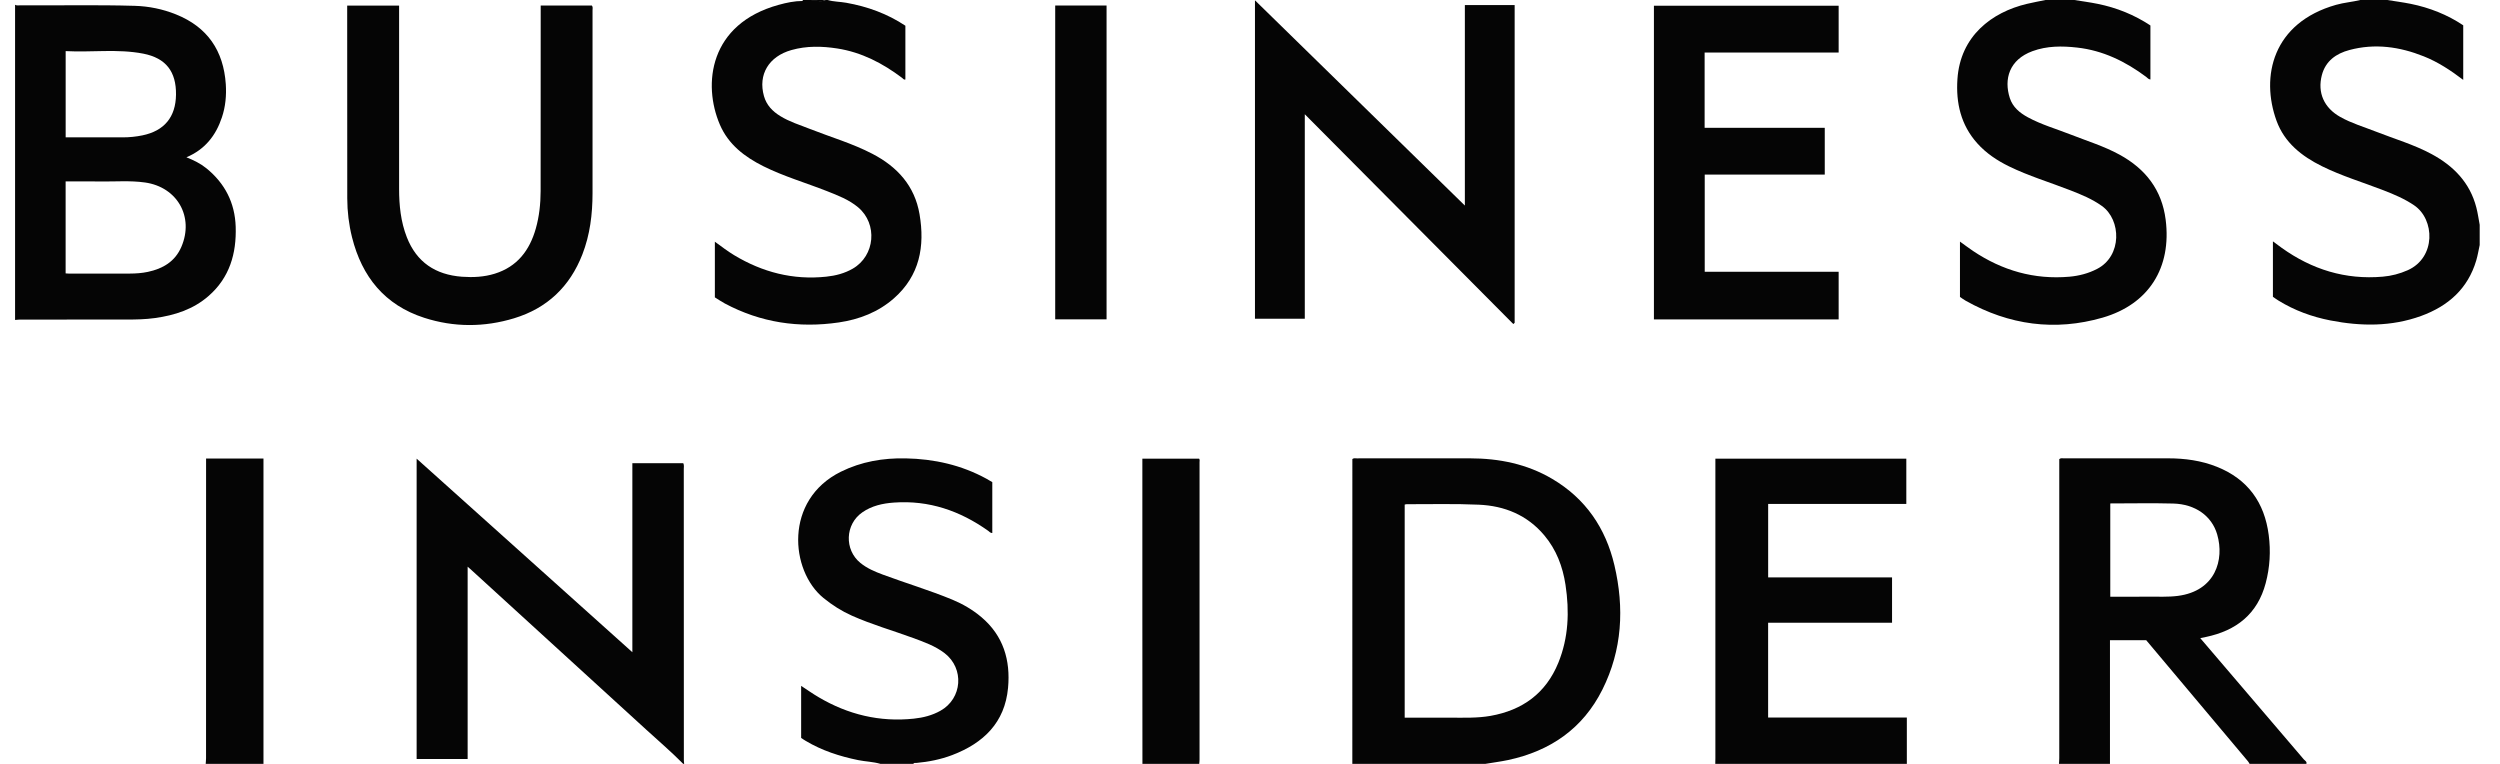 <svg width="72" height="22" viewBox="0 0 72 22" fill="none" xmlns="http://www.w3.org/2000/svg">
<g clip-path="url(#clip0_41_406)">
<path d="M0.434 0.138C0.486 0.168 0.542 0.152 0.597 0.153C1.691 0.161 2.786 0.136 3.881 0.168C4.289 0.18 4.686 0.261 5.067 0.414C5.975 0.778 6.438 1.461 6.503 2.425C6.524 2.749 6.495 3.07 6.391 3.38C6.218 3.902 5.904 4.304 5.369 4.53C5.581 4.614 5.774 4.71 5.944 4.847C6.48 5.282 6.766 5.844 6.788 6.532C6.812 7.303 6.612 7.994 6.011 8.521C5.57 8.908 5.034 9.081 4.462 9.16C4.191 9.198 3.919 9.203 3.647 9.203C2.626 9.203 1.605 9.203 0.584 9.204C0.534 9.204 0.484 9.211 0.434 9.215C0.434 6.19 0.434 3.164 0.434 0.138H0.434ZM1.89 5.225V7.874C1.929 7.877 1.96 7.88 1.991 7.88C2.573 7.88 3.155 7.881 3.736 7.879C3.911 7.878 4.087 7.867 4.259 7.83C4.692 7.738 5.043 7.531 5.224 7.108C5.593 6.246 5.108 5.389 4.179 5.256C3.743 5.194 3.303 5.234 2.865 5.226C2.543 5.221 2.22 5.225 1.89 5.225ZM1.891 1.472V3.956C2.446 3.956 2.991 3.956 3.536 3.956C3.726 3.956 3.914 3.937 4.1 3.899C4.733 3.769 5.061 3.371 5.069 2.726C5.077 2.064 4.781 1.673 4.126 1.545C3.39 1.402 2.643 1.512 1.891 1.472Z" fill="#050505"/>
<path d="M38.947 22C38.947 19.127 38.948 16.254 38.948 13.38C38.948 13.326 38.948 13.271 38.948 13.22C38.992 13.187 39.035 13.201 39.075 13.201C40.16 13.2 41.246 13.2 42.332 13.2C43.173 13.201 43.975 13.361 44.706 13.793C45.664 14.359 46.244 15.209 46.495 16.279C46.784 17.508 46.721 18.718 46.148 19.862C45.587 20.983 44.649 21.629 43.433 21.889C43.215 21.935 42.993 21.963 42.773 22H38.947H38.947ZM40.455 20.669C40.904 20.669 41.342 20.67 41.78 20.669C42.163 20.669 42.547 20.684 42.928 20.617C43.851 20.453 44.522 19.965 44.88 19.088C45.175 18.364 45.202 17.609 45.087 16.846C45.007 16.318 44.823 15.83 44.475 15.417C43.984 14.833 43.331 14.567 42.588 14.535C41.897 14.504 41.203 14.523 40.51 14.521C40.493 14.521 40.476 14.528 40.455 14.532V20.67V20.669Z" fill="#050505"/>
<path d="M59.298 22C59.301 21.945 59.307 21.89 59.307 21.835C59.308 19.013 59.307 16.191 59.307 13.369C59.307 13.319 59.307 13.268 59.307 13.223C59.35 13.186 59.394 13.2 59.433 13.2C60.436 13.2 61.439 13.199 62.441 13.2C62.925 13.2 63.398 13.264 63.85 13.445C64.739 13.802 65.218 14.473 65.339 15.408C65.4 15.874 65.373 16.339 65.252 16.794C65.017 17.684 64.405 18.163 63.527 18.345C63.479 18.355 63.431 18.365 63.368 18.379C63.755 18.832 64.132 19.273 64.509 19.715C65.124 20.434 65.739 21.152 66.352 21.873C66.382 21.909 66.445 21.933 66.424 22H64.788C64.774 21.977 64.763 21.952 64.746 21.931C63.767 20.765 62.787 19.6 61.811 18.438H60.767V22H59.297H59.298ZM60.776 14.499V17.185C61.148 17.185 61.512 17.188 61.876 17.184C62.158 17.181 62.439 17.198 62.72 17.162C63.807 17.022 64.067 16.119 63.855 15.392C63.7 14.858 63.223 14.519 62.589 14.502C61.989 14.486 61.388 14.499 60.776 14.499Z" fill="#050505"/>
<path d="M19.677 22C19.338 21.657 18.973 21.344 18.618 21.02C16.942 19.486 15.264 17.956 13.586 16.425C13.554 16.395 13.52 16.366 13.468 16.32V21.859H11.999V13.209C14.072 15.07 16.131 16.916 18.212 18.784V13.341H19.679C19.706 13.397 19.693 13.454 19.693 13.507C19.694 16.302 19.694 19.097 19.695 21.892C19.695 21.928 19.701 21.964 19.704 22H19.676H19.677Z" fill="#050505"/>
<path d="M49.4 22C49.401 21.945 49.403 21.889 49.403 21.834C49.403 19.012 49.403 16.189 49.403 13.367V13.209H54.902V14.514H50.923V16.629H54.491V17.935H50.922V20.665H54.917V22H49.4Z" fill="#050505"/>
<path d="M59.742 0C59.968 0.037 60.194 0.066 60.418 0.112C60.96 0.223 61.467 0.425 61.932 0.734V2.289C61.877 2.286 61.845 2.242 61.808 2.213C61.214 1.771 60.567 1.453 59.821 1.37C59.387 1.321 58.953 1.32 58.536 1.473C57.862 1.72 57.708 2.282 57.883 2.825C57.968 3.086 58.167 3.25 58.4 3.377C58.79 3.589 59.217 3.711 59.628 3.872C60.103 4.059 60.593 4.208 61.044 4.455C61.792 4.864 62.262 5.468 62.371 6.327C62.546 7.704 61.892 8.76 60.555 9.148C59.184 9.544 57.862 9.363 56.615 8.663C56.555 8.629 56.5 8.587 56.447 8.552V6.958C56.581 7.054 56.7 7.145 56.824 7.228C57.665 7.791 58.586 8.058 59.601 7.969C59.879 7.944 60.144 7.875 60.394 7.746C61.119 7.375 61.097 6.332 60.532 5.93C60.251 5.73 59.937 5.601 59.619 5.478C59.031 5.249 58.425 5.068 57.857 4.79C57.515 4.622 57.201 4.413 56.945 4.127C56.472 3.599 56.328 2.964 56.374 2.279C56.456 1.037 57.364 0.351 58.377 0.111C58.553 0.069 58.732 0.037 58.91 0C59.188 0 59.465 0 59.742 0Z" fill="#050505"/>
<path d="M71.415 7.057C71.383 7.204 71.359 7.354 71.317 7.497C71.076 8.316 70.505 8.817 69.727 9.1C68.873 9.41 67.998 9.4 67.118 9.229C66.585 9.125 66.08 8.941 65.616 8.654C65.562 8.621 65.51 8.582 65.46 8.548V6.951C65.551 7.019 65.63 7.078 65.71 7.136C66.582 7.761 67.547 8.062 68.624 7.968C68.873 7.947 69.113 7.884 69.343 7.782C70.158 7.418 70.128 6.316 69.524 5.911C69.25 5.726 68.951 5.599 68.646 5.481C68.054 5.251 67.443 5.07 66.872 4.787C66.291 4.499 65.796 4.112 65.565 3.481C65.099 2.203 65.453 0.656 67.279 0.139C67.508 0.074 67.746 0.057 67.976 0C68.236 0 68.495 0 68.753 0C68.979 0.037 69.206 0.066 69.43 0.111C69.976 0.222 70.486 0.424 70.941 0.729V2.301C70.578 2.025 70.213 1.785 69.803 1.622C69.109 1.345 68.397 1.244 67.665 1.44C67.281 1.542 66.976 1.756 66.869 2.165C66.738 2.669 66.932 3.105 67.398 3.367C67.724 3.551 68.084 3.656 68.43 3.792C68.965 4.002 69.52 4.163 70.029 4.437C70.664 4.779 71.135 5.261 71.319 5.978C71.361 6.141 71.384 6.309 71.415 6.475V7.057H71.415Z" fill="#050505"/>
<path d="M23.835 -2.43036e-05C24.011 0.052 24.195 0.048 24.373 0.08C24.984 0.189 25.555 0.395 26.075 0.741V2.289C26.028 2.304 26.009 2.264 25.982 2.244C25.422 1.822 24.814 1.505 24.113 1.396C23.672 1.328 23.23 1.318 22.795 1.441C22.14 1.625 21.828 2.148 22.002 2.767C22.075 3.027 22.247 3.205 22.47 3.342C22.734 3.506 23.03 3.597 23.317 3.71C23.92 3.948 24.547 4.129 25.125 4.43C25.842 4.803 26.344 5.352 26.483 6.171C26.64 7.095 26.488 7.937 25.747 8.59C25.294 8.989 24.749 9.199 24.16 9.286C23.009 9.455 21.908 9.292 20.875 8.74C20.778 8.688 20.687 8.625 20.588 8.564V6.961C20.779 7.1 20.953 7.234 21.14 7.347C21.959 7.841 22.84 8.07 23.798 7.968C24.067 7.94 24.325 7.873 24.56 7.737C25.202 7.367 25.283 6.45 24.715 5.972C24.449 5.749 24.129 5.628 23.811 5.502C23.203 5.263 22.573 5.08 21.986 4.788C21.446 4.518 20.978 4.162 20.733 3.591C20.232 2.426 20.425 0.69 22.425 0.14C22.652 0.077 22.882 0.028 23.12 0.028C23.224 0.028 23.329 0.033 23.434 0.025C23.549 0.017 23.669 0.059 23.78 -0.001H23.835L23.835 -2.43036e-05Z" fill="#050505"/>
<path d="M25.36 22C25.15 21.937 24.929 21.935 24.715 21.891C24.183 21.782 23.673 21.617 23.204 21.337C23.157 21.31 23.112 21.278 23.073 21.252V19.753C23.247 19.867 23.407 19.98 23.576 20.079C24.423 20.58 25.336 20.801 26.32 20.697C26.588 20.669 26.847 20.603 27.084 20.47C27.716 20.117 27.778 19.252 27.203 18.81C26.932 18.603 26.614 18.49 26.298 18.374C25.71 18.158 25.106 17.987 24.534 17.731C24.238 17.599 23.967 17.427 23.715 17.221C22.756 16.44 22.576 14.397 24.218 13.585C24.807 13.294 25.433 13.188 26.083 13.201C26.903 13.217 27.683 13.391 28.407 13.786C28.464 13.816 28.518 13.851 28.578 13.886V15.351C28.523 15.354 28.494 15.312 28.459 15.287C27.647 14.71 26.753 14.402 25.747 14.474C25.421 14.497 25.107 14.566 24.833 14.757C24.339 15.1 24.312 15.832 24.779 16.212C24.971 16.369 25.196 16.463 25.426 16.549C26.091 16.796 26.771 16.999 27.427 17.27C27.73 17.396 28.013 17.561 28.265 17.774C28.898 18.31 29.105 19.015 29.032 19.809C28.94 20.811 28.325 21.401 27.426 21.745C27.093 21.872 26.745 21.941 26.389 21.973C26.36 21.976 26.323 21.96 26.303 21.999H25.36V22Z" fill="#050505"/>
<path d="M5.924 22C5.927 21.945 5.934 21.89 5.934 21.836C5.935 19.015 5.935 16.195 5.935 13.374V13.206H7.588V22H5.924V22Z" fill="#050505"/>
<path d="M32.902 22C32.901 20.58 32.9 19.16 32.9 17.739C32.9 16.282 32.9 14.825 32.9 13.368V13.209H34.534C34.559 13.241 34.547 13.279 34.547 13.314C34.547 16.168 34.547 19.022 34.547 21.877C34.547 21.918 34.541 21.959 34.538 22H32.902Z" fill="#050505"/>
<path d="M23.78 0C23.669 0.059 23.549 0.018 23.434 0.026C23.33 0.034 23.225 0.029 23.12 0.029C23.118 0.02 23.117 0.01 23.115 0C23.336 0 23.558 0 23.78 0Z" fill="#050505"/>
<path d="M43.584 9.333C41.591 7.328 39.599 5.323 37.578 3.29V9.18H36.143V0.009C38.161 1.982 40.164 3.94 42.188 5.92V0.146H43.622V9.297C43.609 9.309 43.596 9.321 43.583 9.333H43.584Z" fill="#050505"/>
<path d="M9.999 0.161H11.494C11.494 0.218 11.494 0.267 11.494 0.317C11.494 2.023 11.495 3.73 11.494 5.436C11.494 5.913 11.541 6.384 11.717 6.833C11.999 7.554 12.544 7.913 13.304 7.97C13.623 7.993 13.941 7.978 14.25 7.882C14.898 7.68 15.253 7.21 15.431 6.583C15.531 6.23 15.569 5.868 15.57 5.503C15.572 3.774 15.571 2.044 15.572 0.315C15.572 0.265 15.572 0.216 15.572 0.16H17.046C17.081 0.203 17.065 0.251 17.065 0.295C17.066 2.052 17.067 3.809 17.065 5.566C17.064 6.169 16.993 6.76 16.772 7.328C16.411 8.254 15.76 8.876 14.807 9.166C13.945 9.428 13.073 9.429 12.216 9.152C11.081 8.785 10.424 7.972 10.139 6.836C10.047 6.468 10.002 6.093 10.001 5.714C9.999 3.892 10 2.071 9.999 0.249C9.999 0.222 9.999 0.195 9.999 0.161L9.999 0.161Z" fill="#050505"/>
<path d="M49.093 1.513V3.681H52.553V5.028H49.096V7.827H52.953V9.199H47.633V0.165H52.953V1.513H49.093Z" fill="#050505"/>
<path d="M30.39 0.159H31.869V9.197H30.39V0.159Z" fill="#050505"/>
</g>
<defs>
<clipPath id="clip0_41_406">
<rect width="70.981" height="22" fill="white" transform="translate(0.434)"/>
</clipPath>
</defs>
</svg>
